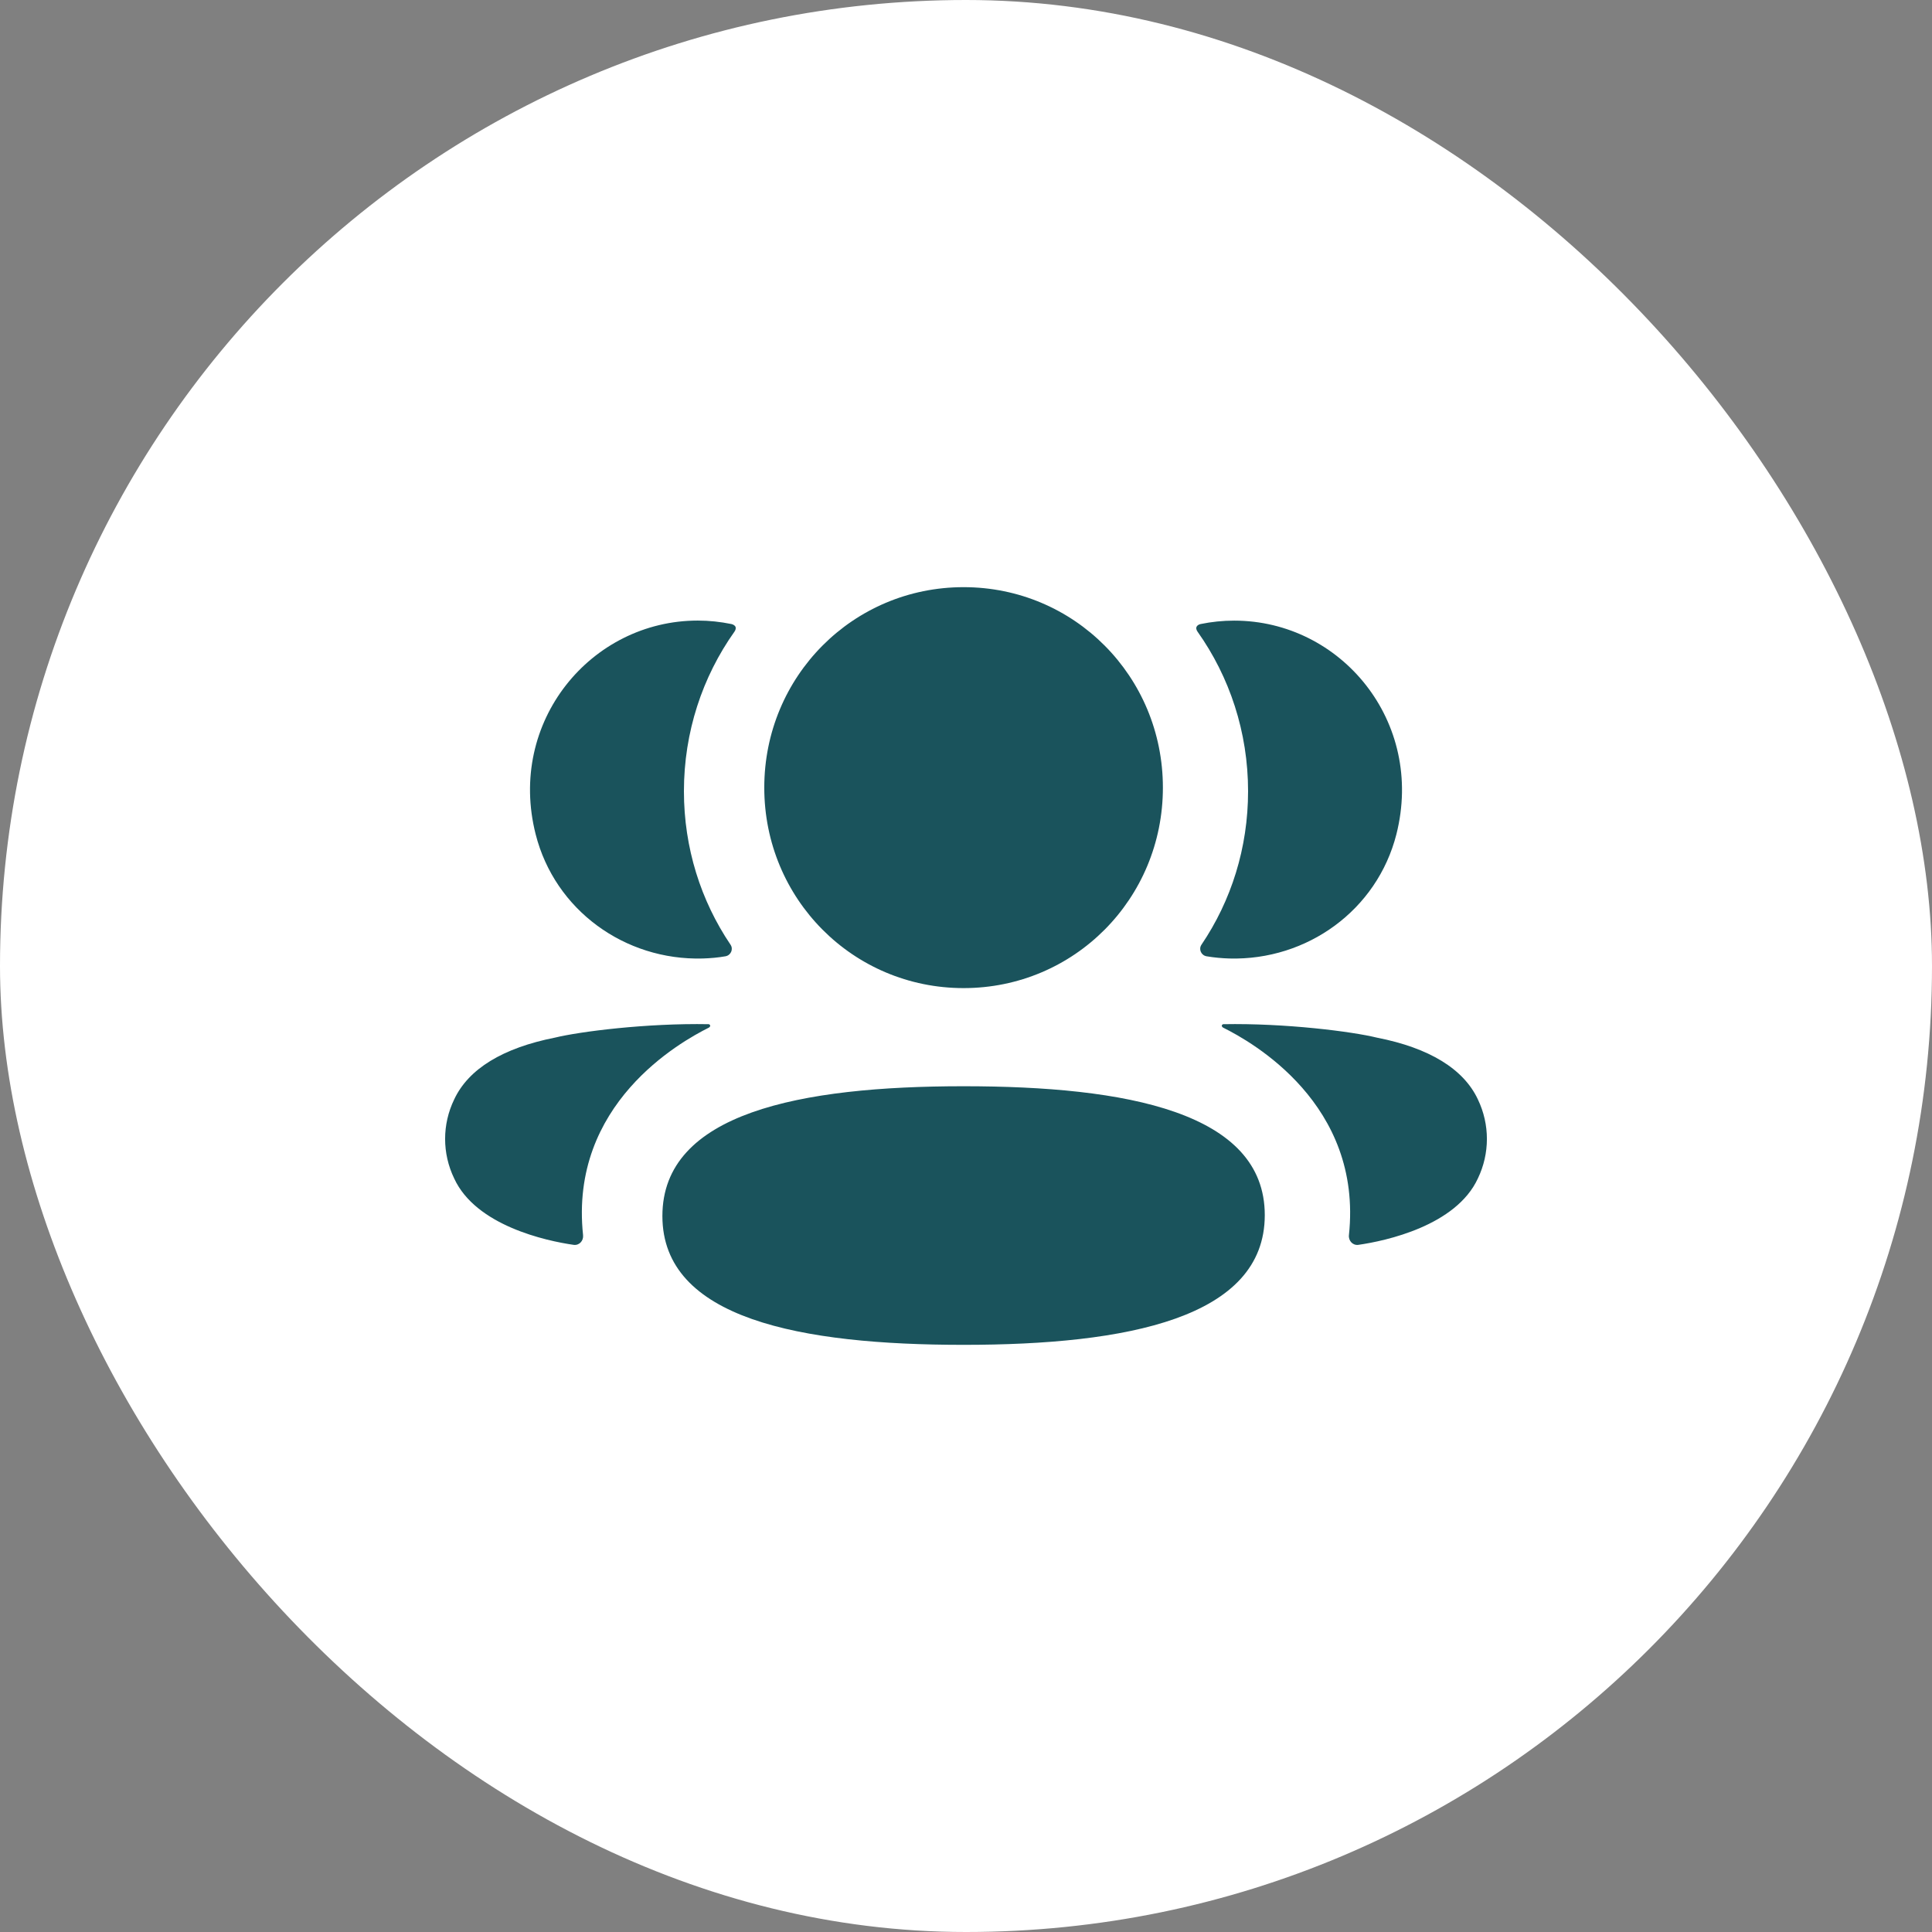 <svg width="34" height="34" viewBox="0 0 34 34" fill="none" xmlns="http://www.w3.org/2000/svg">
<rect x="0" y="0" width="34" height="34" fill="#808080" stroke="none"/>
<rect width="34" height="34" rx="17" fill="white"/>
<path fill-rule="evenodd" clip-rule="evenodd" d="M20.465 13.861C20.465 15.819 18.904 17.389 16.958 17.389C15.011 17.389 13.45 15.819 13.45 13.861C13.45 11.902 15.011 10.333 16.958 10.333C18.904 10.333 20.465 11.902 20.465 13.861ZM16.958 23.667C14.098 23.667 11.657 23.213 11.657 21.4C11.657 19.586 14.083 19.116 16.958 19.116C19.817 19.116 22.258 19.57 22.258 21.384C22.258 23.197 19.832 23.667 16.958 23.667ZM21.964 13.924C21.964 14.922 21.667 15.852 21.144 16.625C21.09 16.705 21.138 16.812 21.233 16.829C21.364 16.851 21.499 16.864 21.636 16.868C23.005 16.904 24.234 16.017 24.574 14.683C25.076 12.701 23.6 10.922 21.72 10.922C21.515 10.922 21.32 10.943 21.129 10.982C21.103 10.988 21.076 11 21.061 11.024C21.043 11.052 21.056 11.09 21.074 11.115C21.639 11.912 21.964 12.883 21.964 13.924ZM24.232 18.261C25.152 18.441 25.757 18.811 26.008 19.347C26.22 19.788 26.22 20.299 26.008 20.739C25.624 21.571 24.388 21.838 23.907 21.907C23.808 21.922 23.728 21.836 23.739 21.736C23.984 19.43 22.031 18.336 21.526 18.085C21.505 18.074 21.5 18.056 21.502 18.046C21.504 18.038 21.513 18.026 21.529 18.024C22.622 18.004 23.798 18.154 24.232 18.261ZM12.364 16.868C12.502 16.864 12.636 16.852 12.767 16.829C12.862 16.812 12.91 16.705 12.856 16.625C12.334 15.852 12.036 14.922 12.036 13.924C12.036 12.883 12.361 11.911 12.926 11.115C12.944 11.09 12.957 11.052 12.94 11.024C12.925 11.001 12.896 10.988 12.871 10.982C12.68 10.943 12.484 10.921 12.28 10.921C10.4 10.921 8.923 12.701 9.427 14.683C9.766 16.017 10.995 16.904 12.364 16.868ZM12.498 18.045C12.5 18.057 12.495 18.073 12.474 18.085C11.969 18.337 10.016 19.43 10.261 21.736C10.272 21.836 10.193 21.922 10.093 21.907C9.613 21.838 8.376 21.571 7.993 20.739C7.78 20.298 7.78 19.788 7.993 19.348C8.244 18.811 8.848 18.442 9.768 18.26C10.203 18.154 11.377 18.004 12.471 18.024C12.488 18.027 12.496 18.039 12.498 18.045Z" fill="#1A535C"/>
</svg>
